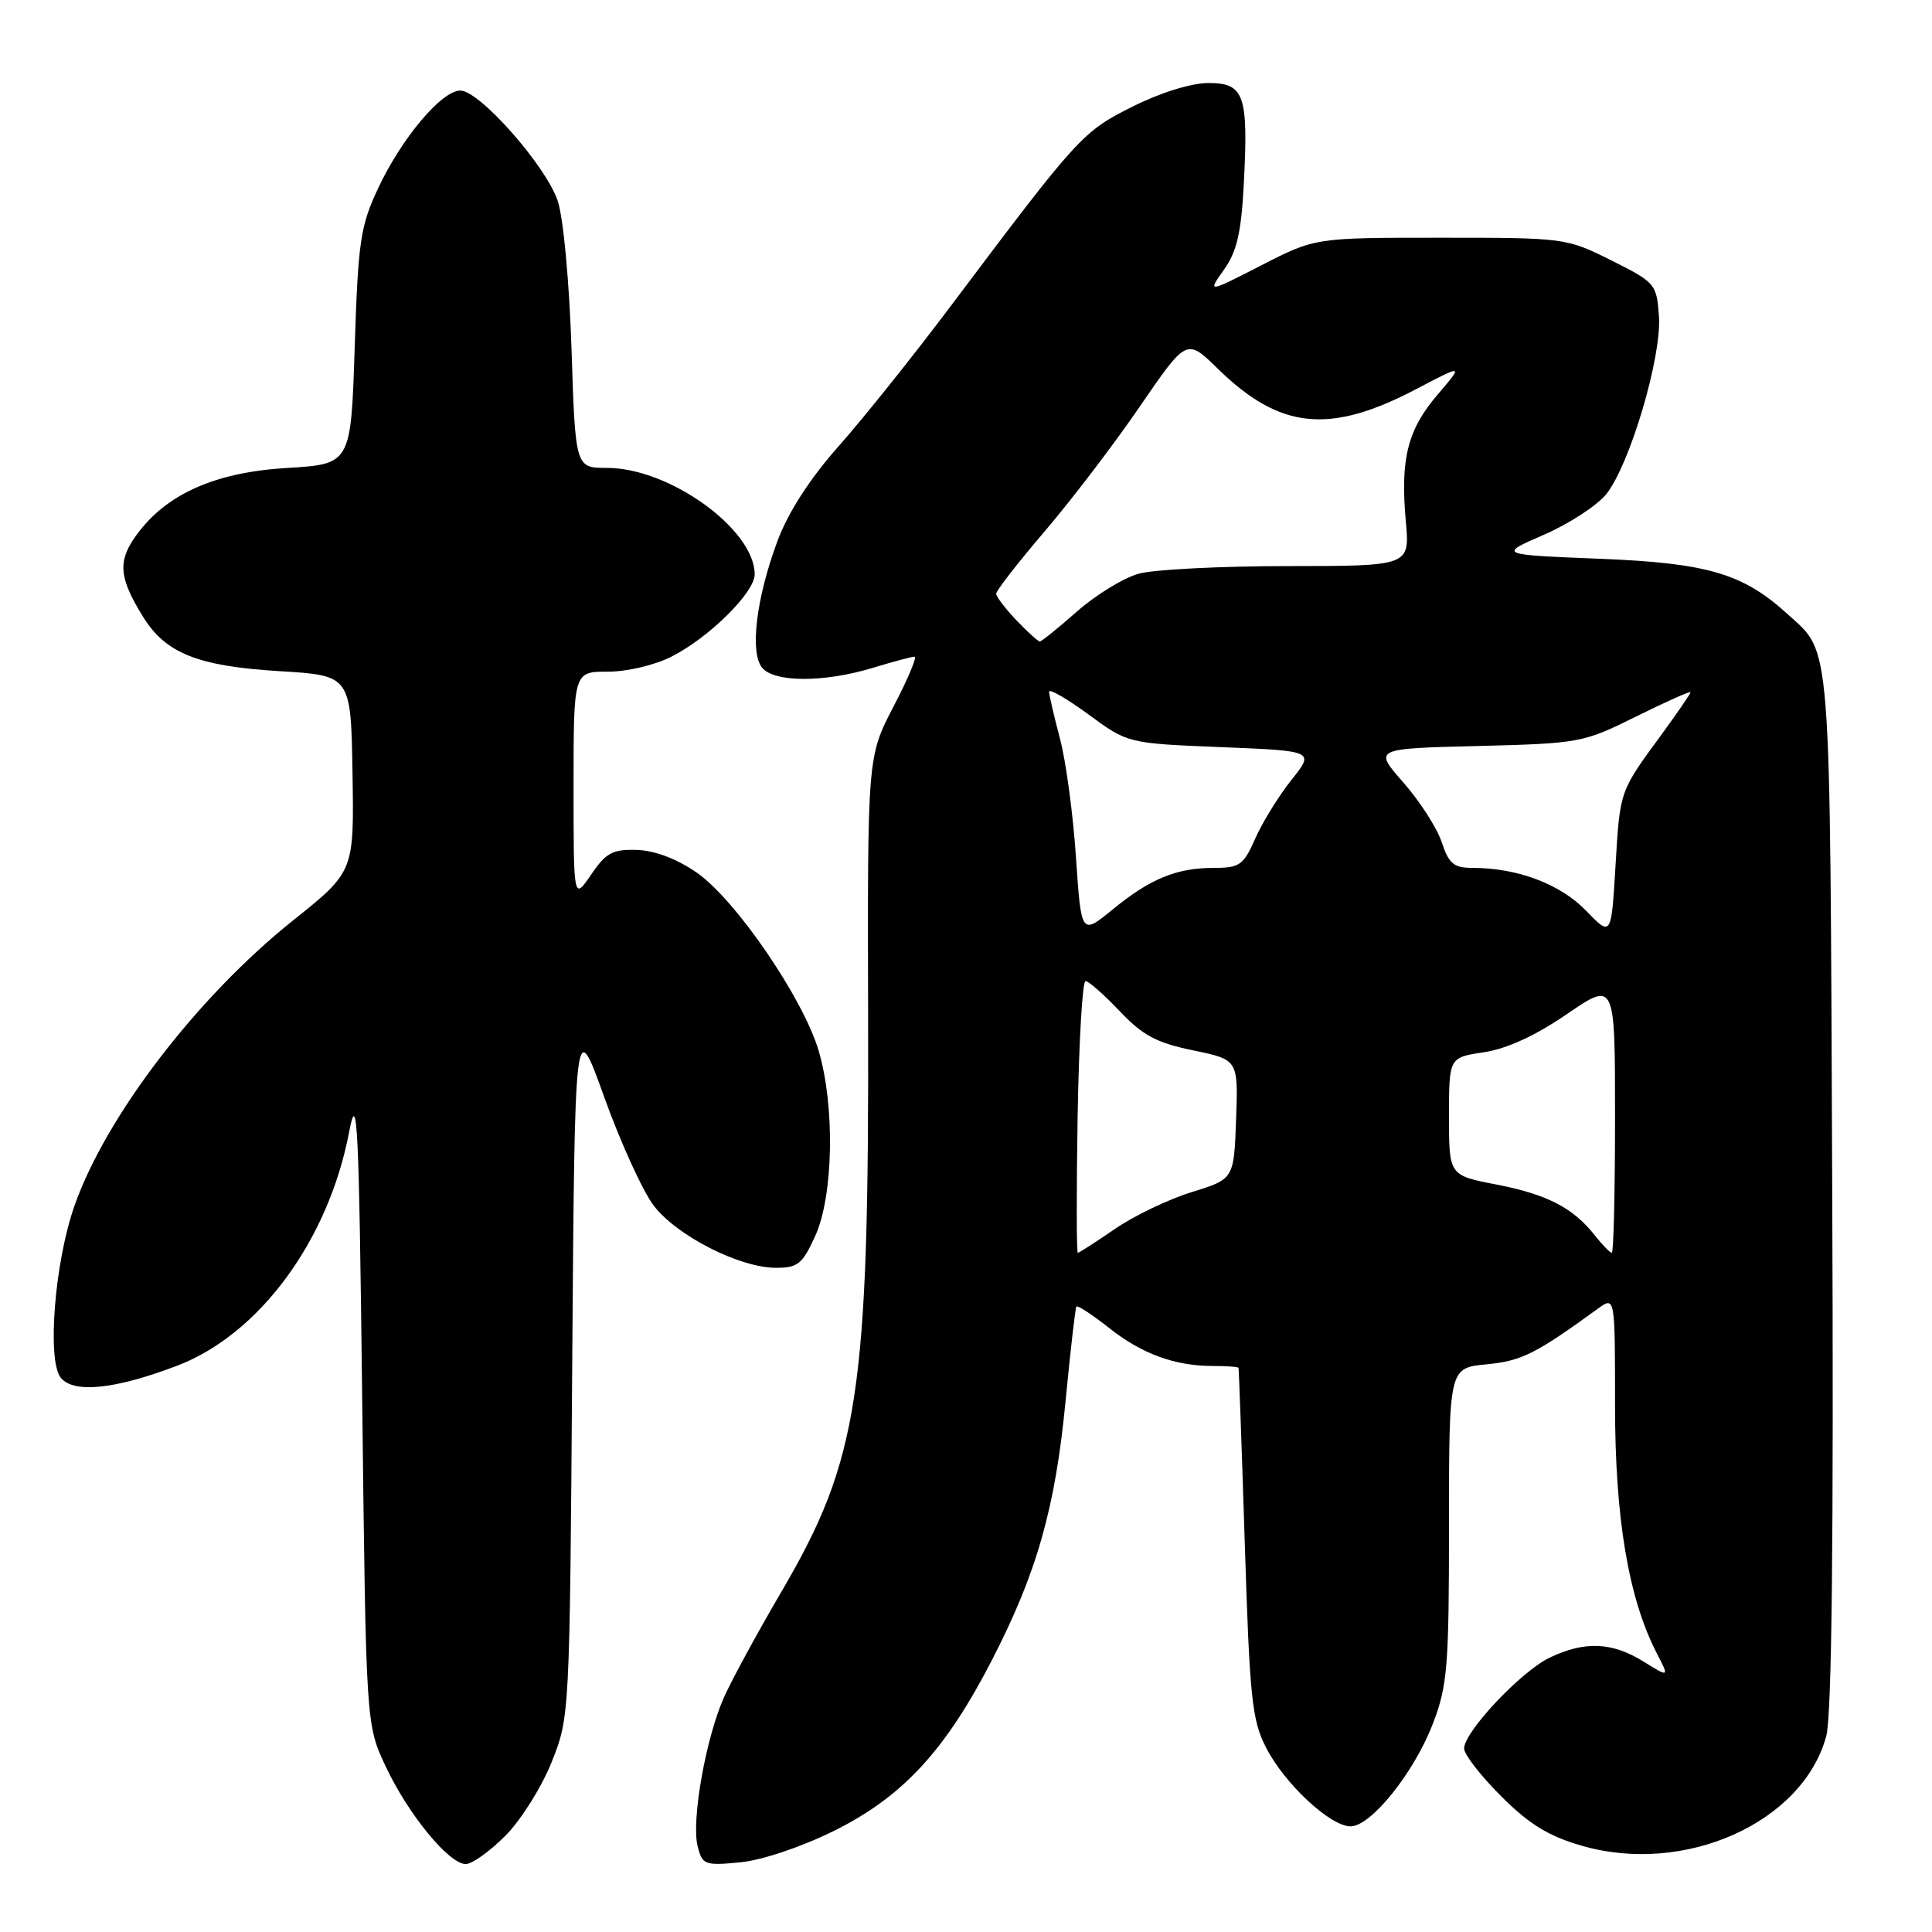 <?xml version="1.0" encoding="UTF-8" standalone="no"?>
<!DOCTYPE svg PUBLIC "-//W3C//DTD SVG 1.1//EN" "http://www.w3.org/Graphics/SVG/1.1/DTD/svg11.dtd" >
<svg xmlns="http://www.w3.org/2000/svg" xmlns:xlink="http://www.w3.org/1999/xlink" version="1.1" viewBox="0 0 256 256">
 <g >
 <path fill="currentColor"
d=" M 66.96 243.25 C 69.02 241.19 71.77 236.80 73.09 233.50 C 75.48 227.52 75.49 227.34 75.82 181.00 C 76.16 134.50 76.16 134.50 80.07 145.39 C 82.22 151.38 85.17 157.84 86.62 159.75 C 89.67 163.74 97.98 167.98 102.80 167.99 C 105.71 168.00 106.32 167.51 108.03 163.75 C 110.44 158.44 110.65 146.56 108.47 139.21 C 106.41 132.26 97.48 119.21 92.34 115.64 C 89.71 113.81 86.79 112.70 84.40 112.62 C 81.17 112.52 80.30 112.99 78.32 115.90 C 76.00 119.30 76.00 119.30 76.00 104.15 C 76.00 89.00 76.00 89.00 80.54 89.00 C 83.11 89.00 86.79 88.13 89.01 86.99 C 93.98 84.46 100.00 78.50 100.00 76.11 C 100.00 70.15 88.71 62.00 80.44 62.00 C 76.24 62.00 76.24 62.00 75.73 46.25 C 75.43 37.25 74.65 28.83 73.89 26.59 C 72.31 21.93 63.54 12.00 61.00 12.00 C 58.52 12.00 53.22 18.30 50.10 24.95 C 47.75 29.97 47.45 31.98 47.00 46.00 C 46.50 61.50 46.50 61.50 37.99 62.01 C 28.40 62.59 21.90 65.52 17.97 71.05 C 15.58 74.40 15.78 76.59 18.94 81.70 C 21.94 86.57 26.20 88.27 37.00 88.93 C 46.50 89.50 46.50 89.50 46.71 102.50 C 46.92 115.50 46.92 115.50 38.81 121.98 C 26.16 132.08 14.03 147.91 9.87 159.77 C 7.23 167.26 6.20 180.34 8.07 182.58 C 9.80 184.66 15.25 184.09 23.46 180.97 C 34.36 176.82 43.53 164.36 46.26 150.00 C 47.35 144.27 47.56 148.50 48.00 186.00 C 48.50 228.50 48.50 228.50 51.10 234.05 C 54.08 240.40 59.49 247.00 61.72 247.00 C 62.55 247.00 64.91 245.31 66.96 243.25 Z  M 110.46 242.62 C 119.57 238.12 125.25 231.98 131.42 220.00 C 137.40 208.40 139.83 199.83 141.20 185.58 C 141.84 178.94 142.48 173.33 142.63 173.13 C 142.78 172.93 144.72 174.19 146.93 175.94 C 151.30 179.40 155.66 181.00 160.74 181.00 C 162.53 181.00 164.05 181.11 164.11 181.25 C 164.16 181.39 164.54 191.85 164.94 204.50 C 165.59 225.08 165.89 227.93 167.77 231.59 C 170.25 236.40 176.27 242.00 178.96 242.00 C 181.67 242.00 187.39 234.86 189.87 228.38 C 191.80 223.36 192.00 220.83 192.00 202.04 C 192.00 181.25 192.00 181.25 196.98 180.78 C 201.62 180.33 203.45 179.42 211.75 173.39 C 214.00 171.76 214.00 171.76 214.00 186.22 C 214.00 201.22 215.79 211.82 219.54 219.08 C 221.20 222.29 221.20 222.29 217.73 220.14 C 213.59 217.58 210.00 217.43 205.37 219.63 C 201.59 221.42 194.00 229.47 194.00 231.69 C 194.00 232.46 196.20 235.30 198.89 237.99 C 202.61 241.71 205.17 243.29 209.56 244.56 C 223.22 248.53 238.90 241.51 241.99 230.03 C 242.72 227.32 242.98 204.19 242.78 157.77 C 242.47 83.38 242.73 86.73 236.85 81.36 C 230.95 75.99 226.26 74.61 212.00 74.04 C 198.50 73.50 198.50 73.50 204.61 70.84 C 207.96 69.38 211.68 66.95 212.87 65.44 C 216.00 61.46 220.20 47.24 219.82 41.92 C 219.51 37.61 219.35 37.43 213.50 34.50 C 207.56 31.53 207.35 31.50 190.88 31.50 C 174.26 31.50 174.26 31.50 167.13 35.16 C 159.99 38.82 159.99 38.82 162.18 35.74 C 163.89 33.34 164.47 30.83 164.81 24.39 C 165.43 12.58 164.88 11.00 160.14 11.00 C 157.87 11.00 153.80 12.26 150.10 14.11 C 143.45 17.43 142.92 18.01 126.02 40.50 C 121.06 47.10 114.35 55.49 111.11 59.14 C 107.32 63.42 104.45 67.86 103.04 71.63 C 100.21 79.19 99.32 86.48 100.99 88.48 C 102.61 90.44 109.19 90.45 115.59 88.51 C 118.29 87.69 120.80 87.02 121.18 87.01 C 121.55 87.00 120.30 89.98 118.39 93.63 C 114.94 100.27 114.94 100.27 115.03 134.88 C 115.15 184.68 113.84 193.34 103.49 211.00 C 100.43 216.22 97.06 222.42 95.99 224.77 C 93.55 230.15 91.58 241.19 92.44 244.64 C 93.06 247.10 93.38 247.22 98.06 246.77 C 100.95 246.49 106.13 244.76 110.46 242.62 Z  M 142.79 148.00 C 142.96 138.10 143.42 130.00 143.84 130.00 C 144.25 130.00 146.28 131.79 148.35 133.97 C 151.41 137.20 153.24 138.18 158.10 139.18 C 164.07 140.42 164.07 140.42 163.79 148.32 C 163.50 156.23 163.50 156.23 157.91 157.96 C 154.83 158.91 150.25 161.11 147.73 162.84 C 145.20 164.58 143.00 166.00 142.82 166.00 C 142.64 166.00 142.63 157.90 142.79 148.00 Z  M 211.32 163.69 C 208.45 160.04 204.98 158.25 198.25 156.95 C 192.00 155.74 192.00 155.74 192.00 147.93 C 192.00 140.12 192.00 140.12 196.63 139.43 C 199.66 138.97 203.46 137.23 207.63 134.37 C 214.00 130.01 214.00 130.01 214.00 148.01 C 214.00 157.90 213.81 166.00 213.57 166.00 C 213.34 166.00 212.32 164.96 211.32 163.69 Z  M 142.57 113.58 C 142.19 107.89 141.24 100.82 140.45 97.87 C 139.67 94.92 139.02 92.12 139.01 91.66 C 139.01 91.21 141.35 92.56 144.22 94.66 C 149.44 98.50 149.44 98.50 161.82 99.00 C 174.19 99.50 174.19 99.50 171.12 103.35 C 169.43 105.47 167.28 108.96 166.33 111.10 C 164.78 114.63 164.26 115.00 160.87 115.00 C 155.88 115.00 152.41 116.43 147.42 120.52 C 143.27 123.91 143.27 123.91 142.57 113.58 Z  M 210.14 120.65 C 206.75 117.14 201.06 115.00 195.13 115.00 C 192.63 115.00 191.98 114.46 191.03 111.58 C 190.41 109.71 188.12 106.15 185.95 103.68 C 182.00 99.19 182.00 99.19 195.82 98.85 C 209.34 98.51 209.79 98.42 216.82 94.93 C 220.77 92.97 224.00 91.53 224.00 91.73 C 224.00 91.92 222.28 94.43 220.19 97.29 C 214.56 104.97 214.67 104.67 214.06 114.77 C 213.50 124.13 213.50 124.13 210.14 120.65 Z  M 134.69 82.20 C 133.21 80.65 132.00 79.06 132.00 78.66 C 132.00 78.26 134.91 74.52 138.48 70.34 C 142.04 66.17 147.72 58.72 151.09 53.78 C 157.24 44.82 157.24 44.82 161.37 48.86 C 169.61 56.92 176.18 57.59 187.71 51.53 C 193.92 48.27 193.92 48.27 190.48 52.30 C 186.50 56.95 185.53 60.84 186.28 69.10 C 186.81 75.00 186.81 75.00 170.66 75.01 C 161.77 75.01 152.87 75.46 150.88 76.02 C 148.88 76.57 145.22 78.82 142.72 81.01 C 140.23 83.21 138.01 85.00 137.78 85.00 C 137.56 85.00 136.16 83.74 134.69 82.20 Z "/>
</g>
</svg>